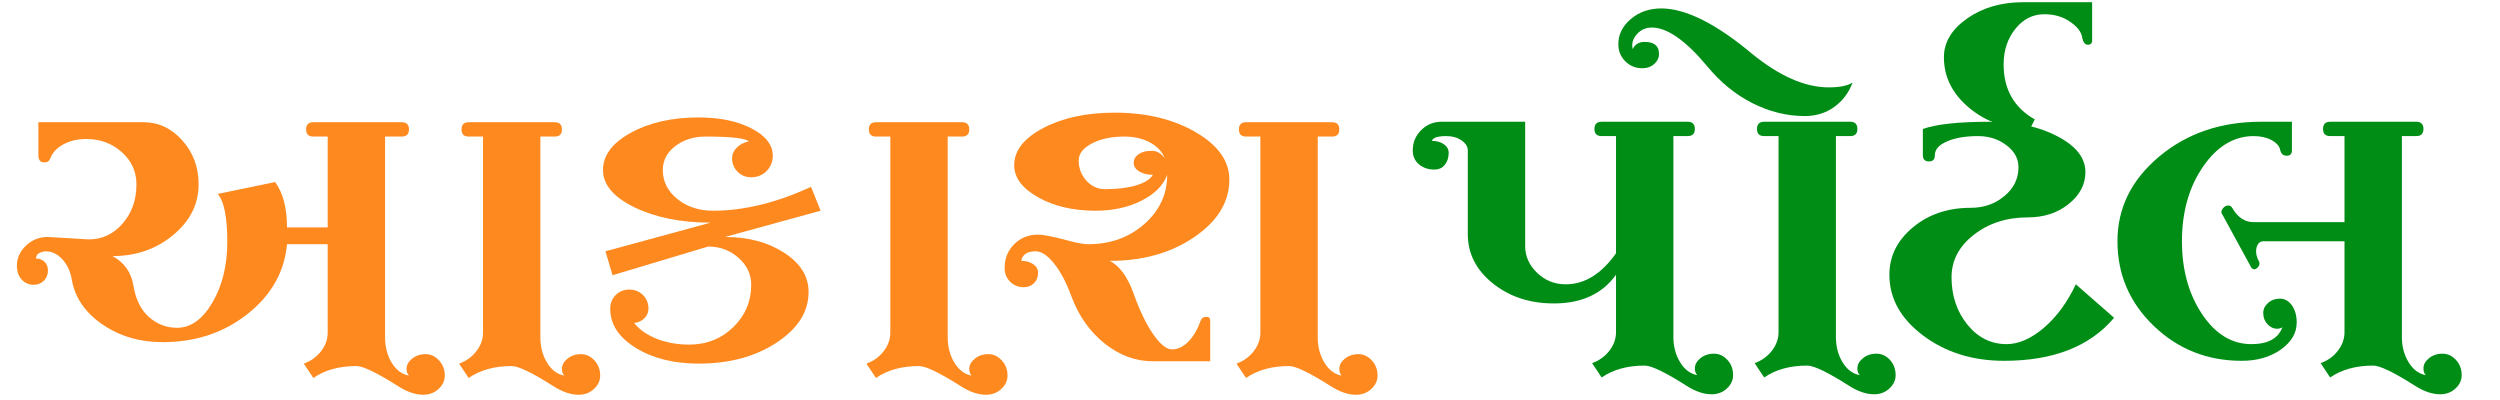 <svg xmlns="http://www.w3.org/2000/svg" xmlns:xlink="http://www.w3.org/1999/xlink" width="512" zoomAndPan="magnify" viewBox="0 0 384 61.5" height="82" preserveAspectRatio="xMidYMid meet" version="1.0"><defs><g><g id="id1"/><g id="id2"/></g></defs><g fill="rgb(99.609%, 53.729%, 12.16%)" fill-opacity="1"><g transform="translate(1.053, 55.492)"><g><path d="M 1.547 -14.688 C 1.547 -15.863 2.008 -16.891 2.938 -17.766 C 3.863 -18.648 4.988 -19.094 6.312 -19.094 L 12.562 -18.719 C 14.613 -18.719 16.348 -19.523 17.766 -21.141 C 19.191 -22.766 19.906 -24.773 19.906 -27.172 C 19.906 -29.129 19.156 -30.781 17.656 -32.125 C 16.164 -33.469 14.344 -34.141 12.188 -34.141 C 10.863 -34.141 9.703 -33.867 8.703 -33.328 C 7.703 -32.797 7.031 -32.086 6.688 -31.203 C 6.539 -30.766 6.242 -30.547 5.797 -30.547 C 5.16 -30.547 4.844 -30.891 4.844 -31.578 L 4.844 -36.719 L 21 -36.719 C 23.301 -36.719 25.285 -35.785 26.953 -33.922 C 28.617 -32.066 29.453 -29.816 29.453 -27.172 C 29.453 -24.141 28.148 -21.547 25.547 -19.391 C 22.953 -17.234 19.848 -16.156 16.234 -16.156 C 18.047 -15.176 19.117 -13.645 19.453 -11.562 C 19.797 -9.477 20.594 -7.883 21.844 -6.781 C 23.094 -5.688 24.523 -5.141 26.141 -5.141 C 28.242 -5.141 30.055 -6.438 31.578 -9.031 C 33.098 -11.625 33.859 -14.734 33.859 -18.359 C 33.859 -22.129 33.367 -24.578 32.391 -25.703 L 41.203 -27.531 C 42.422 -25.875 43.031 -23.551 43.031 -20.562 L 49.281 -20.562 L 49.281 -34.516 L 47.078 -34.516 C 46.336 -34.516 45.969 -34.879 45.969 -35.609 C 45.969 -36.348 46.336 -36.719 47.078 -36.719 L 60.656 -36.719 C 61.395 -36.719 61.766 -36.348 61.766 -35.609 C 61.766 -34.879 61.395 -34.516 60.656 -34.516 L 58.094 -34.516 L 58.094 -3.672 C 58.094 -2.203 58.43 -0.906 59.109 0.219 C 59.797 1.344 60.68 2.004 61.766 2.203 C 61.516 1.953 61.391 1.609 61.391 1.172 C 61.391 0.586 61.672 0.066 62.234 -0.391 C 62.797 -0.859 63.492 -1.094 64.328 -1.094 C 65.109 -1.094 65.789 -0.773 66.375 -0.141 C 66.969 0.492 67.266 1.273 67.266 2.203 C 67.266 2.984 66.945 3.664 66.312 4.25 C 65.676 4.844 64.895 5.141 63.969 5.141 C 62.738 5.141 61.441 4.695 60.078 3.812 C 56.836 1.758 54.707 0.734 53.688 0.734 C 51.039 0.734 48.836 1.344 47.078 2.562 L 45.609 0.359 C 46.68 -0.023 47.562 -0.656 48.25 -1.531 C 48.938 -2.414 49.281 -3.375 49.281 -4.406 L 49.281 -17.984 L 43.031 -17.984 C 42.645 -13.734 40.625 -10.16 36.969 -7.266 C 33.32 -4.379 28.977 -2.938 23.938 -2.938 C 20.414 -2.938 17.332 -3.844 14.688 -5.656 C 12.039 -7.469 10.473 -9.742 9.984 -12.484 C 9.785 -13.754 9.305 -14.805 8.547 -15.641 C 7.797 -16.473 6.93 -16.891 5.953 -16.891 C 4.973 -16.797 4.484 -16.426 4.484 -15.781 C 5.016 -15.781 5.453 -15.609 5.797 -15.266 C 6.141 -14.93 6.312 -14.492 6.312 -13.953 C 6.312 -13.316 6.102 -12.789 5.688 -12.375 C 5.27 -11.957 4.742 -11.75 4.109 -11.75 C 3.379 -11.75 2.77 -12.016 2.281 -12.547 C 1.789 -13.086 1.547 -13.801 1.547 -14.688 Z M 1.547 -14.688 "/></g></g></g><g fill="rgb(99.609%, 53.729%, 12.16%)" fill-opacity="1"><g transform="translate(65.235, 55.492)"><g><path d="M 6.75 -36.719 L 19.969 -36.719 C 20.707 -36.719 21.078 -36.348 21.078 -35.609 C 21.078 -34.879 20.707 -34.516 19.969 -34.516 L 17.766 -34.516 L 17.766 -3.672 C 17.766 -2.203 18.109 -0.906 18.797 0.219 C 19.484 1.344 20.363 2.004 21.438 2.203 C 21.195 1.953 21.078 1.609 21.078 1.172 C 21.078 0.586 21.359 0.066 21.922 -0.391 C 22.484 -0.859 23.18 -1.094 24.016 -1.094 C 24.797 -1.094 25.477 -0.773 26.062 -0.141 C 26.656 0.492 26.953 1.273 26.953 2.203 C 26.953 2.984 26.633 3.664 26 4.25 C 25.363 4.844 24.578 5.141 23.641 5.141 C 22.422 5.141 21.125 4.695 19.75 3.812 C 16.52 1.758 14.391 0.734 13.359 0.734 C 10.723 0.734 8.52 1.344 6.75 2.562 L 5.281 0.359 C 6.363 -0.023 7.242 -0.656 7.922 -1.531 C 8.609 -2.414 8.953 -3.375 8.953 -4.406 L 8.953 -34.516 L 6.75 -34.516 C 6.02 -34.516 5.656 -34.879 5.656 -35.609 C 5.656 -36.348 6.02 -36.719 6.75 -36.719 Z M 6.75 -36.719 "/></g></g></g><g fill="rgb(99.609%, 53.729%, 12.16%)" fill-opacity="1"><g transform="translate(89.542, 55.492)"><g><path d="M 3.078 -29.375 C 3.078 -31.625 4.5 -33.531 7.344 -35.094 C 10.188 -36.664 13.66 -37.453 17.766 -37.453 C 21.004 -37.453 23.711 -36.891 25.891 -35.766 C 28.066 -34.641 29.156 -33.242 29.156 -31.578 C 29.156 -30.648 28.836 -29.863 28.203 -29.219 C 27.566 -28.582 26.781 -28.266 25.844 -28.266 C 25.008 -28.266 24.312 -28.547 23.75 -29.109 C 23.188 -29.68 22.906 -30.379 22.906 -31.203 C 22.906 -31.797 23.148 -32.336 23.641 -32.828 C 24.129 -33.316 24.742 -33.633 25.484 -33.781 C 24.891 -34.27 22.688 -34.516 18.875 -34.516 C 17.008 -34.516 15.441 -34.023 14.172 -33.047 C 12.898 -32.066 12.266 -30.844 12.266 -29.375 C 12.266 -27.613 13.008 -26.129 14.5 -24.922 C 16 -23.723 17.82 -23.125 19.969 -23.125 C 24.719 -23.125 29.738 -24.348 35.031 -26.797 L 36.5 -23.125 L 21.812 -19.094 C 25.383 -19.094 28.414 -18.285 30.906 -16.672 C 33.406 -15.055 34.656 -13.047 34.656 -10.641 C 34.656 -7.609 33.016 -5.016 29.734 -2.859 C 26.461 -0.711 22.473 0.359 17.766 0.359 C 13.953 0.359 10.734 -0.445 8.109 -2.062 C 5.492 -3.676 4.188 -5.68 4.188 -8.078 C 4.188 -8.91 4.469 -9.609 5.031 -10.172 C 5.594 -10.734 6.289 -11.016 7.125 -11.016 C 7.957 -11.016 8.656 -10.734 9.219 -10.172 C 9.781 -9.609 10.062 -8.91 10.062 -8.078 C 10.062 -7.535 9.863 -7.055 9.469 -6.641 C 9.082 -6.223 8.547 -5.969 7.859 -5.875 C 8.691 -4.844 9.863 -4.031 11.375 -3.438 C 12.895 -2.852 14.535 -2.562 16.297 -2.562 C 18.992 -2.562 21.258 -3.457 23.094 -5.25 C 24.926 -7.039 25.844 -9.207 25.844 -11.75 C 25.844 -13.363 25.191 -14.742 23.891 -15.891 C 22.598 -17.047 21.047 -17.625 19.234 -17.625 L 4.547 -13.219 L 3.453 -16.891 L 19.609 -21.297 C 15.055 -21.297 11.16 -22.078 7.922 -23.641 C 4.691 -25.211 3.078 -27.125 3.078 -29.375 Z M 3.078 -29.375 "/></g></g></g><g fill="rgb(99.609%, 53.729%, 12.16%)" fill-opacity="1"><g transform="translate(127.801, 55.492)"><g><path d="M 6.75 -36.719 L 19.969 -36.719 C 20.707 -36.719 21.078 -36.348 21.078 -35.609 C 21.078 -34.879 20.707 -34.516 19.969 -34.516 L 17.766 -34.516 L 17.766 -3.672 C 17.766 -2.203 18.109 -0.906 18.797 0.219 C 19.484 1.344 20.363 2.004 21.438 2.203 C 21.195 1.953 21.078 1.609 21.078 1.172 C 21.078 0.586 21.359 0.066 21.922 -0.391 C 22.484 -0.859 23.18 -1.094 24.016 -1.094 C 24.797 -1.094 25.477 -0.773 26.062 -0.141 C 26.656 0.492 26.953 1.273 26.953 2.203 C 26.953 2.984 26.633 3.664 26 4.25 C 25.363 4.844 24.578 5.141 23.641 5.141 C 22.422 5.141 21.125 4.695 19.75 3.812 C 16.52 1.758 14.391 0.734 13.359 0.734 C 10.723 0.734 8.52 1.344 6.75 2.562 L 5.281 0.359 C 6.363 -0.023 7.242 -0.656 7.922 -1.531 C 8.609 -2.414 8.953 -3.375 8.953 -4.406 L 8.953 -34.516 L 6.75 -34.516 C 6.02 -34.516 5.656 -34.879 5.656 -35.609 C 5.656 -36.348 6.02 -36.719 6.75 -36.719 Z M 6.75 -36.719 "/></g></g></g><g fill="rgb(99.609%, 53.729%, 12.16%)" fill-opacity="1"><g transform="translate(152.108, 55.492)"><g><path d="M 13.578 -30.844 C 13.578 -29.664 13.969 -28.633 14.75 -27.75 C 15.539 -26.875 16.5 -26.438 17.625 -26.438 C 19.488 -26.438 21.078 -26.629 22.391 -27.016 C 23.711 -27.41 24.57 -27.953 24.969 -28.641 C 24.133 -28.641 23.438 -28.812 22.875 -29.156 C 22.312 -29.5 22.031 -29.938 22.031 -30.469 C 22.031 -31.008 22.273 -31.453 22.766 -31.797 C 23.254 -32.141 23.863 -32.312 24.594 -32.312 C 25.426 -32.406 26.16 -32.035 26.797 -31.203 C 26.41 -32.18 25.664 -32.977 24.562 -33.594 C 23.457 -34.207 22.125 -34.516 20.562 -34.516 C 18.602 -34.516 16.945 -34.16 15.594 -33.453 C 14.25 -32.742 13.578 -31.875 13.578 -30.844 Z M 3.672 -30.109 C 3.672 -32.359 5.16 -34.266 8.141 -35.828 C 11.129 -37.398 14.781 -38.188 19.094 -38.188 C 23.988 -38.188 28.148 -37.18 31.578 -35.172 C 35.004 -33.172 36.719 -30.75 36.719 -27.906 C 36.719 -24.477 34.93 -21.539 31.359 -19.094 C 27.785 -16.645 23.453 -15.422 18.359 -15.422 C 19.879 -14.641 21.102 -12.953 22.031 -10.359 C 22.957 -7.766 23.957 -5.691 25.031 -4.141 C 26.113 -2.598 27.07 -1.828 27.906 -1.828 C 28.789 -1.828 29.625 -2.219 30.406 -3 C 31.188 -3.789 31.82 -4.867 32.312 -6.234 C 32.457 -6.629 32.75 -6.828 33.188 -6.828 C 33.582 -6.828 33.781 -6.629 33.781 -6.234 L 33.781 0 L 24.969 0 C 22.32 0 19.859 -0.906 17.578 -2.719 C 15.305 -4.531 13.609 -6.926 12.484 -9.906 C 11.703 -12.062 10.805 -13.766 9.797 -15.016 C 8.797 -16.266 7.852 -16.891 6.969 -16.891 C 5.656 -16.891 4.922 -16.398 4.766 -15.422 C 5.504 -15.422 6.117 -15.25 6.609 -14.906 C 7.098 -14.562 7.344 -14.117 7.344 -13.578 C 7.344 -12.941 7.133 -12.414 6.719 -12 C 6.301 -11.582 5.773 -11.375 5.141 -11.375 C 4.305 -11.375 3.609 -11.656 3.047 -12.219 C 2.484 -12.789 2.203 -13.488 2.203 -14.312 C 2.203 -15.781 2.691 -17.004 3.672 -17.984 C 4.648 -18.961 5.875 -19.453 7.344 -19.453 C 8.176 -19.453 9.766 -19.133 12.109 -18.5 C 13.391 -18.156 14.367 -17.984 15.047 -17.984 C 18.43 -17.984 21.297 -19.008 23.641 -21.062 C 25.992 -23.125 27.172 -25.648 27.172 -28.641 C 26.586 -27.023 25.273 -25.703 23.234 -24.672 C 21.203 -23.641 18.844 -23.125 16.156 -23.125 C 12.727 -23.125 9.789 -23.812 7.344 -25.188 C 4.895 -26.562 3.672 -28.203 3.672 -30.109 Z M 39.281 -36.719 L 52.5 -36.719 C 53.238 -36.719 53.609 -36.348 53.609 -35.609 C 53.609 -34.879 53.238 -34.516 52.5 -34.516 L 50.297 -34.516 L 50.297 -3.672 C 50.297 -2.203 50.641 -0.906 51.328 0.219 C 52.016 1.344 52.895 2.004 53.969 2.203 C 53.727 1.953 53.609 1.609 53.609 1.172 C 53.609 0.586 53.891 0.066 54.453 -0.391 C 55.016 -0.859 55.711 -1.094 56.547 -1.094 C 57.328 -1.094 58.008 -0.773 58.594 -0.141 C 59.188 0.492 59.484 1.273 59.484 2.203 C 59.484 2.984 59.164 3.664 58.531 4.25 C 57.895 4.844 57.109 5.141 56.172 5.141 C 54.953 5.141 53.656 4.695 52.281 3.812 C 49.051 1.758 46.922 0.734 45.891 0.734 C 43.254 0.734 41.051 1.344 39.281 2.562 L 37.812 0.359 C 38.895 -0.023 39.773 -0.656 40.453 -1.531 C 41.141 -2.414 41.484 -3.375 41.484 -4.406 L 41.484 -34.516 L 39.281 -34.516 C 38.551 -34.516 38.188 -34.879 38.188 -35.609 C 38.188 -36.348 38.551 -36.719 39.281 -36.719 Z M 39.281 -36.719 "/></g></g></g><g fill="rgb(0%, 55.289%, 8.629%)" fill-opacity="1"><g transform="translate(215.907, 55.42)"><g><path d="M 1.094 -32.312 C 1.094 -33.531 1.52 -34.566 2.375 -35.422 C 3.238 -36.285 4.281 -36.719 5.5 -36.719 L 18.359 -36.719 L 18.359 -17.625 C 18.359 -16.062 18.969 -14.691 20.188 -13.516 C 21.414 -12.336 22.883 -11.75 24.594 -11.75 C 27.488 -11.75 30.062 -13.336 32.312 -16.516 L 32.312 -34.516 L 30.109 -34.516 C 29.367 -34.516 29 -34.879 29 -35.609 C 29 -36.348 29.367 -36.719 30.109 -36.719 L 43.328 -36.719 C 44.055 -36.719 44.422 -36.348 44.422 -35.609 C 44.422 -34.879 44.055 -34.516 43.328 -34.516 L 41.125 -34.516 L 41.125 -3.672 C 41.125 -2.203 41.469 -0.906 42.156 0.219 C 42.844 1.344 43.723 2.004 44.797 2.203 C 44.547 1.953 44.422 1.609 44.422 1.172 C 44.422 0.586 44.703 0.066 45.266 -0.391 C 45.836 -0.859 46.535 -1.094 47.359 -1.094 C 48.148 -1.094 48.836 -0.773 49.422 -0.141 C 50.004 0.492 50.297 1.273 50.297 2.203 C 50.297 2.984 49.977 3.664 49.344 4.25 C 48.707 4.844 47.926 5.141 47 5.141 C 45.77 5.141 44.473 4.695 43.109 3.812 C 39.879 1.758 37.75 0.734 36.719 0.734 C 34.07 0.734 31.867 1.344 30.109 2.562 L 28.641 0.359 C 29.711 -0.023 30.594 -0.656 31.281 -1.531 C 31.969 -2.414 32.312 -3.375 32.312 -4.406 L 32.312 -13.219 C 30.207 -10.281 27.023 -8.812 22.766 -8.812 C 19.086 -8.812 15.961 -9.836 13.391 -11.891 C 10.828 -13.953 9.547 -16.473 9.547 -19.453 L 9.547 -32.312 C 9.547 -32.895 9.227 -33.406 8.594 -33.844 C 7.957 -34.289 7.172 -34.516 6.234 -34.516 C 4.922 -34.516 4.188 -34.27 4.031 -33.781 C 4.77 -33.781 5.383 -33.609 5.875 -33.266 C 6.363 -32.922 6.609 -32.477 6.609 -31.938 C 6.609 -31.207 6.41 -30.598 6.016 -30.109 C 5.629 -29.617 5.094 -29.375 4.406 -29.375 C 3.477 -29.375 2.691 -29.641 2.047 -30.172 C 1.41 -30.711 1.094 -31.426 1.094 -32.312 Z M 1.094 -32.312 "/></g></g></g><g fill="rgb(0%, 55.289%, 8.629%)" fill-opacity="1"><g transform="translate(263.121, 55.42)"><g><path d="M 7.859 -36.719 L 21.078 -36.719 C 21.805 -36.719 22.172 -36.348 22.172 -35.609 C 22.172 -34.879 21.805 -34.516 21.078 -34.516 L 18.875 -34.516 L 18.875 -3.672 C 18.875 -2.203 19.211 -0.906 19.891 0.219 C 20.578 1.344 21.461 2.004 22.547 2.203 C 22.297 1.953 22.172 1.609 22.172 1.172 C 22.172 0.586 22.453 0.066 23.016 -0.391 C 23.578 -0.859 24.273 -1.094 25.109 -1.094 C 25.898 -1.094 26.586 -0.773 27.172 -0.141 C 27.754 0.492 28.047 1.273 28.047 2.203 C 28.047 2.984 27.727 3.664 27.094 4.25 C 26.457 4.844 25.676 5.141 24.75 5.141 C 23.52 5.141 22.223 4.695 20.859 3.812 C 17.629 1.758 15.5 0.734 14.469 0.734 C 11.82 0.734 9.617 1.344 7.859 2.562 L 6.391 0.359 C 7.461 -0.023 8.344 -0.656 9.031 -1.531 C 9.719 -2.414 10.062 -3.375 10.062 -4.406 L 10.062 -34.516 L 7.859 -34.516 C 7.117 -34.516 6.75 -34.879 6.75 -35.609 C 6.75 -36.348 7.117 -36.719 7.859 -36.719 Z M -14.547 -48.609 C -14.547 -50.129 -13.906 -51.426 -12.625 -52.5 C -11.352 -53.582 -9.789 -54.125 -7.938 -54.125 C -6.07 -54.125 -3.961 -53.535 -1.609 -52.359 C 0.734 -51.18 3.273 -49.441 6.016 -47.141 C 10.234 -43.711 14.148 -42 17.766 -42 C 19.43 -42 20.656 -42.242 21.438 -42.734 C 20.852 -41.172 19.91 -39.922 18.609 -38.984 C 17.316 -38.055 15.812 -37.594 14.094 -37.594 C 11.352 -37.594 8.672 -38.254 6.047 -39.578 C 3.43 -40.898 1.098 -42.812 -0.953 -45.312 C -4.234 -49.227 -7.051 -51.188 -9.406 -51.188 C -10.332 -51.188 -11.098 -50.844 -11.703 -50.156 C -12.316 -49.469 -12.531 -48.707 -12.344 -47.875 C -12 -48.613 -11.383 -48.984 -10.5 -48.984 C -9.031 -48.984 -8.297 -48.367 -8.297 -47.141 C -8.297 -46.555 -8.539 -46.039 -9.031 -45.594 C -9.52 -45.156 -10.133 -44.938 -10.875 -44.938 C -11.895 -44.938 -12.758 -45.289 -13.469 -46 C -14.188 -46.719 -14.547 -47.586 -14.547 -48.609 Z M -14.547 -48.609 "/></g></g></g><g fill="rgb(0%, 55.289%, 8.629%)" fill-opacity="1"><g transform="translate(287.866, 55.42)"><g><path d="M 2.344 -13.219 C 2.344 -16.062 3.539 -18.484 5.938 -20.484 C 8.344 -22.492 11.305 -23.5 14.828 -23.5 C 16.836 -23.5 18.562 -24.098 20 -25.297 C 21.445 -26.492 22.172 -27.973 22.172 -29.734 C 22.172 -31.055 21.555 -32.18 20.328 -33.109 C 19.109 -34.047 17.645 -34.516 15.938 -34.516 C 14.031 -34.516 12.453 -34.242 11.203 -33.703 C 9.953 -33.172 9.328 -32.461 9.328 -31.578 C 9.328 -30.941 9.031 -30.625 8.438 -30.625 C 7.801 -30.625 7.484 -30.941 7.484 -31.578 L 7.484 -35.609 C 9.547 -36.348 12.973 -36.719 17.766 -36.719 C 21.879 -36.719 25.352 -35.969 28.188 -34.469 C 31.031 -32.977 32.453 -31.156 32.453 -29 C 32.453 -27.094 31.594 -25.453 29.875 -24.078 C 28.164 -22.711 26.086 -22.031 23.641 -22.031 C 20.359 -22.031 17.578 -21.133 15.297 -19.344 C 13.023 -17.562 11.891 -15.395 11.891 -12.844 C 11.891 -10.008 12.695 -7.586 14.312 -5.578 C 15.938 -3.566 17.945 -2.562 20.344 -2.562 C 22.195 -2.562 24.102 -3.395 26.062 -5.062 C 28.02 -6.727 29.66 -8.957 30.984 -11.75 L 36.859 -6.609 C 33.141 -2.203 27.508 0 19.969 0 C 15.125 0 10.973 -1.297 7.516 -3.891 C 4.066 -6.484 2.344 -9.594 2.344 -13.219 Z M 2.344 -13.219 "/></g></g></g><g fill="rgb(0%, 55.289%, 8.629%)" fill-opacity="1"><g transform="translate(322.304, 55.42)"><g><path d="M -23.719 -46.625 C -23.719 -48.926 -22.531 -50.91 -20.156 -52.578 C -17.781 -54.242 -14.93 -55.078 -11.609 -55.078 L -0.953 -55.078 L -0.953 -49.203 C -0.953 -48.766 -1.172 -48.547 -1.609 -48.547 C -2.055 -48.547 -2.352 -48.945 -2.5 -49.75 C -2.645 -50.562 -3.266 -51.344 -4.359 -52.094 C -5.461 -52.852 -6.773 -53.234 -8.297 -53.234 C -10.055 -53.234 -11.535 -52.488 -12.734 -51 C -13.941 -49.508 -14.547 -47.688 -14.547 -45.531 C -14.547 -41.707 -12.953 -38.891 -9.766 -37.078 L -10.5 -35.609 C -14.125 -35.609 -17.234 -36.688 -19.828 -38.844 C -22.422 -41 -23.719 -43.594 -23.719 -46.625 Z M -23.719 -46.625 "/></g></g><g transform="translate(322.304, 55.42)"><g><path d="M 2.938 -18.359 C 2.938 -23.453 5.066 -27.785 9.328 -31.359 C 13.586 -34.93 18.801 -36.719 24.969 -36.719 L 29.734 -36.719 L 29.734 -32.312 C 29.734 -31.77 29.469 -31.5 28.938 -31.5 C 28.395 -31.5 28.062 -31.789 27.938 -32.375 C 27.82 -32.969 27.383 -33.473 26.625 -33.891 C 25.863 -34.305 24.941 -34.516 23.859 -34.516 C 20.828 -34.516 18.234 -32.945 16.078 -29.812 C 13.922 -26.676 12.844 -22.859 12.844 -18.359 C 12.844 -14.004 13.867 -10.281 15.922 -7.188 C 17.984 -4.102 20.508 -2.562 23.5 -2.562 C 26.039 -2.562 27.629 -3.422 28.266 -5.141 C 27.973 -4.992 27.707 -4.922 27.469 -4.922 C 26.926 -4.922 26.43 -5.148 25.984 -5.609 C 25.547 -6.078 25.328 -6.656 25.328 -7.344 C 25.328 -7.926 25.57 -8.438 26.062 -8.875 C 26.551 -9.32 27.164 -9.547 27.906 -9.547 C 28.633 -9.547 29.242 -9.203 29.734 -8.516 C 30.223 -7.828 30.469 -6.945 30.469 -5.875 C 30.469 -4.258 29.648 -2.875 28.016 -1.719 C 26.379 -0.57 24.383 0 22.031 0 C 16.738 0 12.234 -1.785 8.516 -5.359 C 4.797 -8.93 2.938 -13.266 2.938 -18.359 Z M 35.609 -36.719 L 48.828 -36.719 C 49.566 -36.719 49.938 -36.348 49.938 -35.609 C 49.938 -34.879 49.566 -34.516 48.828 -34.516 L 46.625 -34.516 L 46.625 -3.672 C 46.625 -2.203 46.969 -0.906 47.656 0.219 C 48.344 1.344 49.223 2.004 50.297 2.203 C 50.055 1.953 49.938 1.609 49.938 1.172 C 49.938 0.586 50.219 0.066 50.781 -0.391 C 51.344 -0.859 52.039 -1.094 52.875 -1.094 C 53.656 -1.094 54.336 -0.773 54.922 -0.141 C 55.516 0.492 55.812 1.273 55.812 2.203 C 55.812 2.984 55.492 3.664 54.859 4.25 C 54.223 4.844 53.438 5.141 52.5 5.141 C 51.281 5.141 49.984 4.695 48.609 3.812 C 45.379 1.758 43.25 0.734 42.219 0.734 C 39.582 0.734 37.379 1.344 35.609 2.562 L 34.141 0.359 C 35.223 -0.023 36.102 -0.656 36.781 -1.531 C 37.469 -2.414 37.812 -3.375 37.812 -4.406 L 37.812 -18.359 L 25.328 -18.359 C 24.992 -18.359 24.727 -18.211 24.531 -17.922 C 24.332 -17.629 24.234 -17.258 24.234 -16.812 C 24.234 -16.375 24.352 -15.91 24.594 -15.422 C 24.844 -15.023 24.797 -14.656 24.453 -14.312 C 24.109 -13.977 23.789 -13.977 23.5 -14.312 L 19.094 -22.391 C 18.844 -22.691 18.836 -23.008 19.078 -23.344 C 19.328 -23.688 19.625 -23.859 19.969 -23.859 C 20.219 -23.859 20.414 -23.738 20.562 -23.5 C 21.395 -22.031 22.492 -21.297 23.859 -21.297 L 37.812 -21.297 L 37.812 -34.516 L 35.609 -34.516 C 34.879 -34.516 34.516 -34.879 34.516 -35.609 C 34.516 -36.348 34.879 -36.719 35.609 -36.719 Z M 35.609 -36.719 "/></g></g></g></svg>